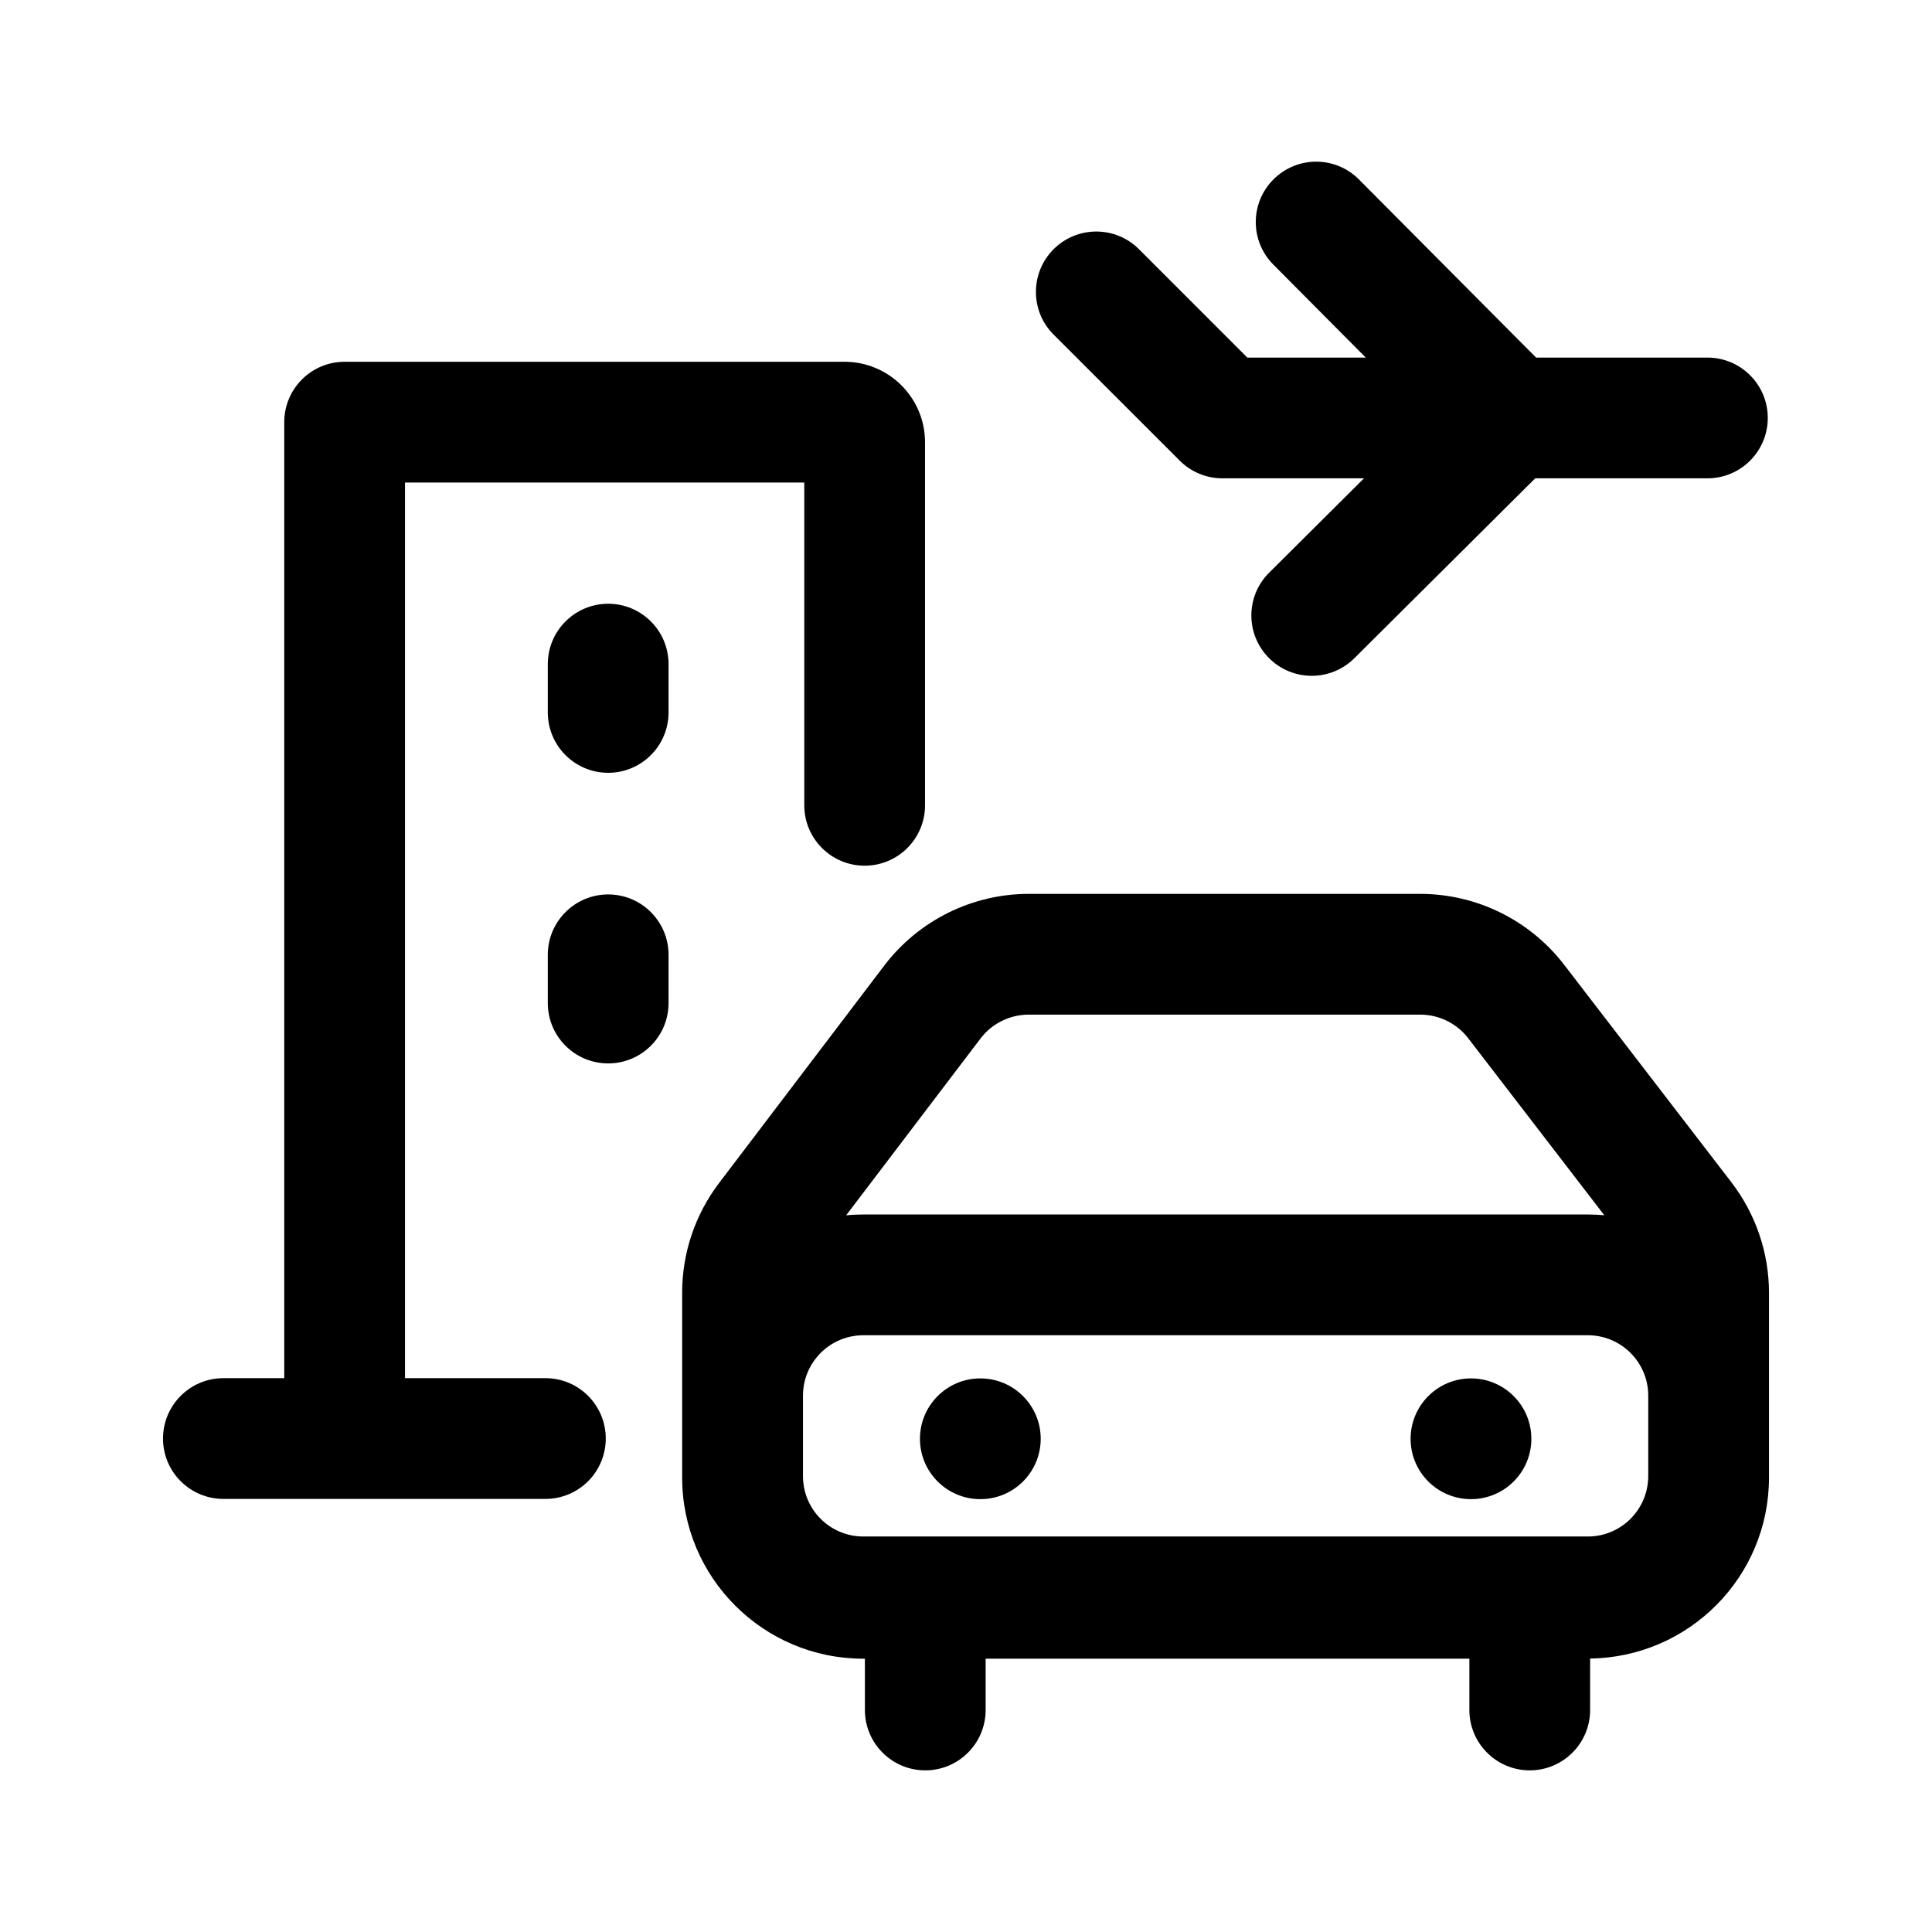 <svg width="24" height="24" viewBox="0 0 24 24" xmlns="http://www.w3.org/2000/svg">
<path d="M10.491 4.494C11.043 4.494 11.491 4.942 11.491 5.494V10.004C11.491 10.418 11.155 10.754 10.741 10.754C10.327 10.754 9.991 10.418 9.991 10.004V5.994H5.031V17.12H6.775C7.19 17.12 7.525 17.456 7.525 17.87C7.525 18.284 7.19 18.62 6.775 18.62H2.775C2.361 18.62 2.025 18.284 2.025 17.87C2.025 17.456 2.361 17.12 2.775 17.12H3.531V5.244C3.531 4.83 3.867 4.494 4.281 4.494H10.491Z"/>
<path d="M6.805 12.46V11.861C6.805 11.447 7.141 11.111 7.555 11.111C7.969 11.111 8.305 11.447 8.305 11.861V12.46C8.305 12.875 7.969 13.21 7.555 13.21C7.141 13.21 6.805 12.875 6.805 12.46Z"/>
<path d="M6.805 8.85V8.25C6.805 7.836 7.141 7.5 7.555 7.5C7.969 7.5 8.305 7.836 8.305 8.25V8.85C8.305 9.264 7.969 9.6 7.555 9.6C7.141 9.6 6.805 9.264 6.805 8.85Z"/>
<path d="M15.821 2.227C16.114 1.935 16.589 1.935 16.881 2.229L19.082 4.442H21.21C21.624 4.442 21.96 4.778 21.96 5.192C21.96 5.606 21.624 5.942 21.21 5.942H19.071L16.824 8.177C16.53 8.469 16.055 8.468 15.763 8.174C15.471 7.88 15.472 7.406 15.766 7.114L16.944 5.942H15.185C14.986 5.942 14.795 5.863 14.655 5.722L13.088 4.156C12.795 3.864 12.796 3.389 13.088 3.096C13.381 2.803 13.856 2.803 14.149 3.096L15.495 4.442H16.966L15.818 3.287C15.526 2.994 15.527 2.519 15.821 2.227Z"/>
<path d="M11.428 17.873C11.428 17.459 11.764 17.123 12.178 17.123C12.592 17.123 12.928 17.459 12.928 17.873C12.928 18.288 12.592 18.623 12.178 18.623C11.764 18.623 11.428 18.288 11.428 17.873Z"/>
<path d="M17.523 17.873C17.523 17.459 17.859 17.123 18.273 17.123C18.687 17.123 19.023 17.459 19.023 17.873C19.023 18.288 18.687 18.623 18.273 18.623C17.859 18.623 17.523 18.288 17.523 17.873Z"/>
<path fill-rule="evenodd" clip-rule="evenodd" d="M17.645 11.104C18.343 11.105 19.003 11.43 19.429 11.983L21.509 14.688C21.811 15.082 21.975 15.565 21.975 16.061V18.355C21.975 19.588 20.982 20.587 19.753 20.603V21.242C19.753 21.656 19.417 21.992 19.003 21.992C18.589 21.992 18.253 21.656 18.253 21.242V20.605H12.244V21.242C12.244 21.656 11.908 21.992 11.494 21.992C11.08 21.992 10.744 21.656 10.744 21.242V20.605H10.725C9.482 20.605 8.474 19.597 8.474 18.355V16.056C8.474 15.564 8.636 15.086 8.934 14.694L10.986 11.993C11.412 11.434 12.075 11.105 12.777 11.104H17.645ZM10.725 16.587C10.31 16.587 9.975 16.923 9.975 17.337V18.337C9.975 18.751 10.31 19.087 10.725 19.087H19.725C20.139 19.087 20.474 18.751 20.475 18.337V17.337C20.475 16.923 20.139 16.587 19.725 16.587H10.725ZM12.777 12.604C12.543 12.605 12.322 12.714 12.181 12.9L10.511 15.097C10.581 15.09 10.653 15.087 10.725 15.087H19.725C19.793 15.087 19.861 15.09 19.929 15.096L18.239 12.898C18.097 12.713 17.877 12.605 17.645 12.604H12.777Z"/>
</svg>
